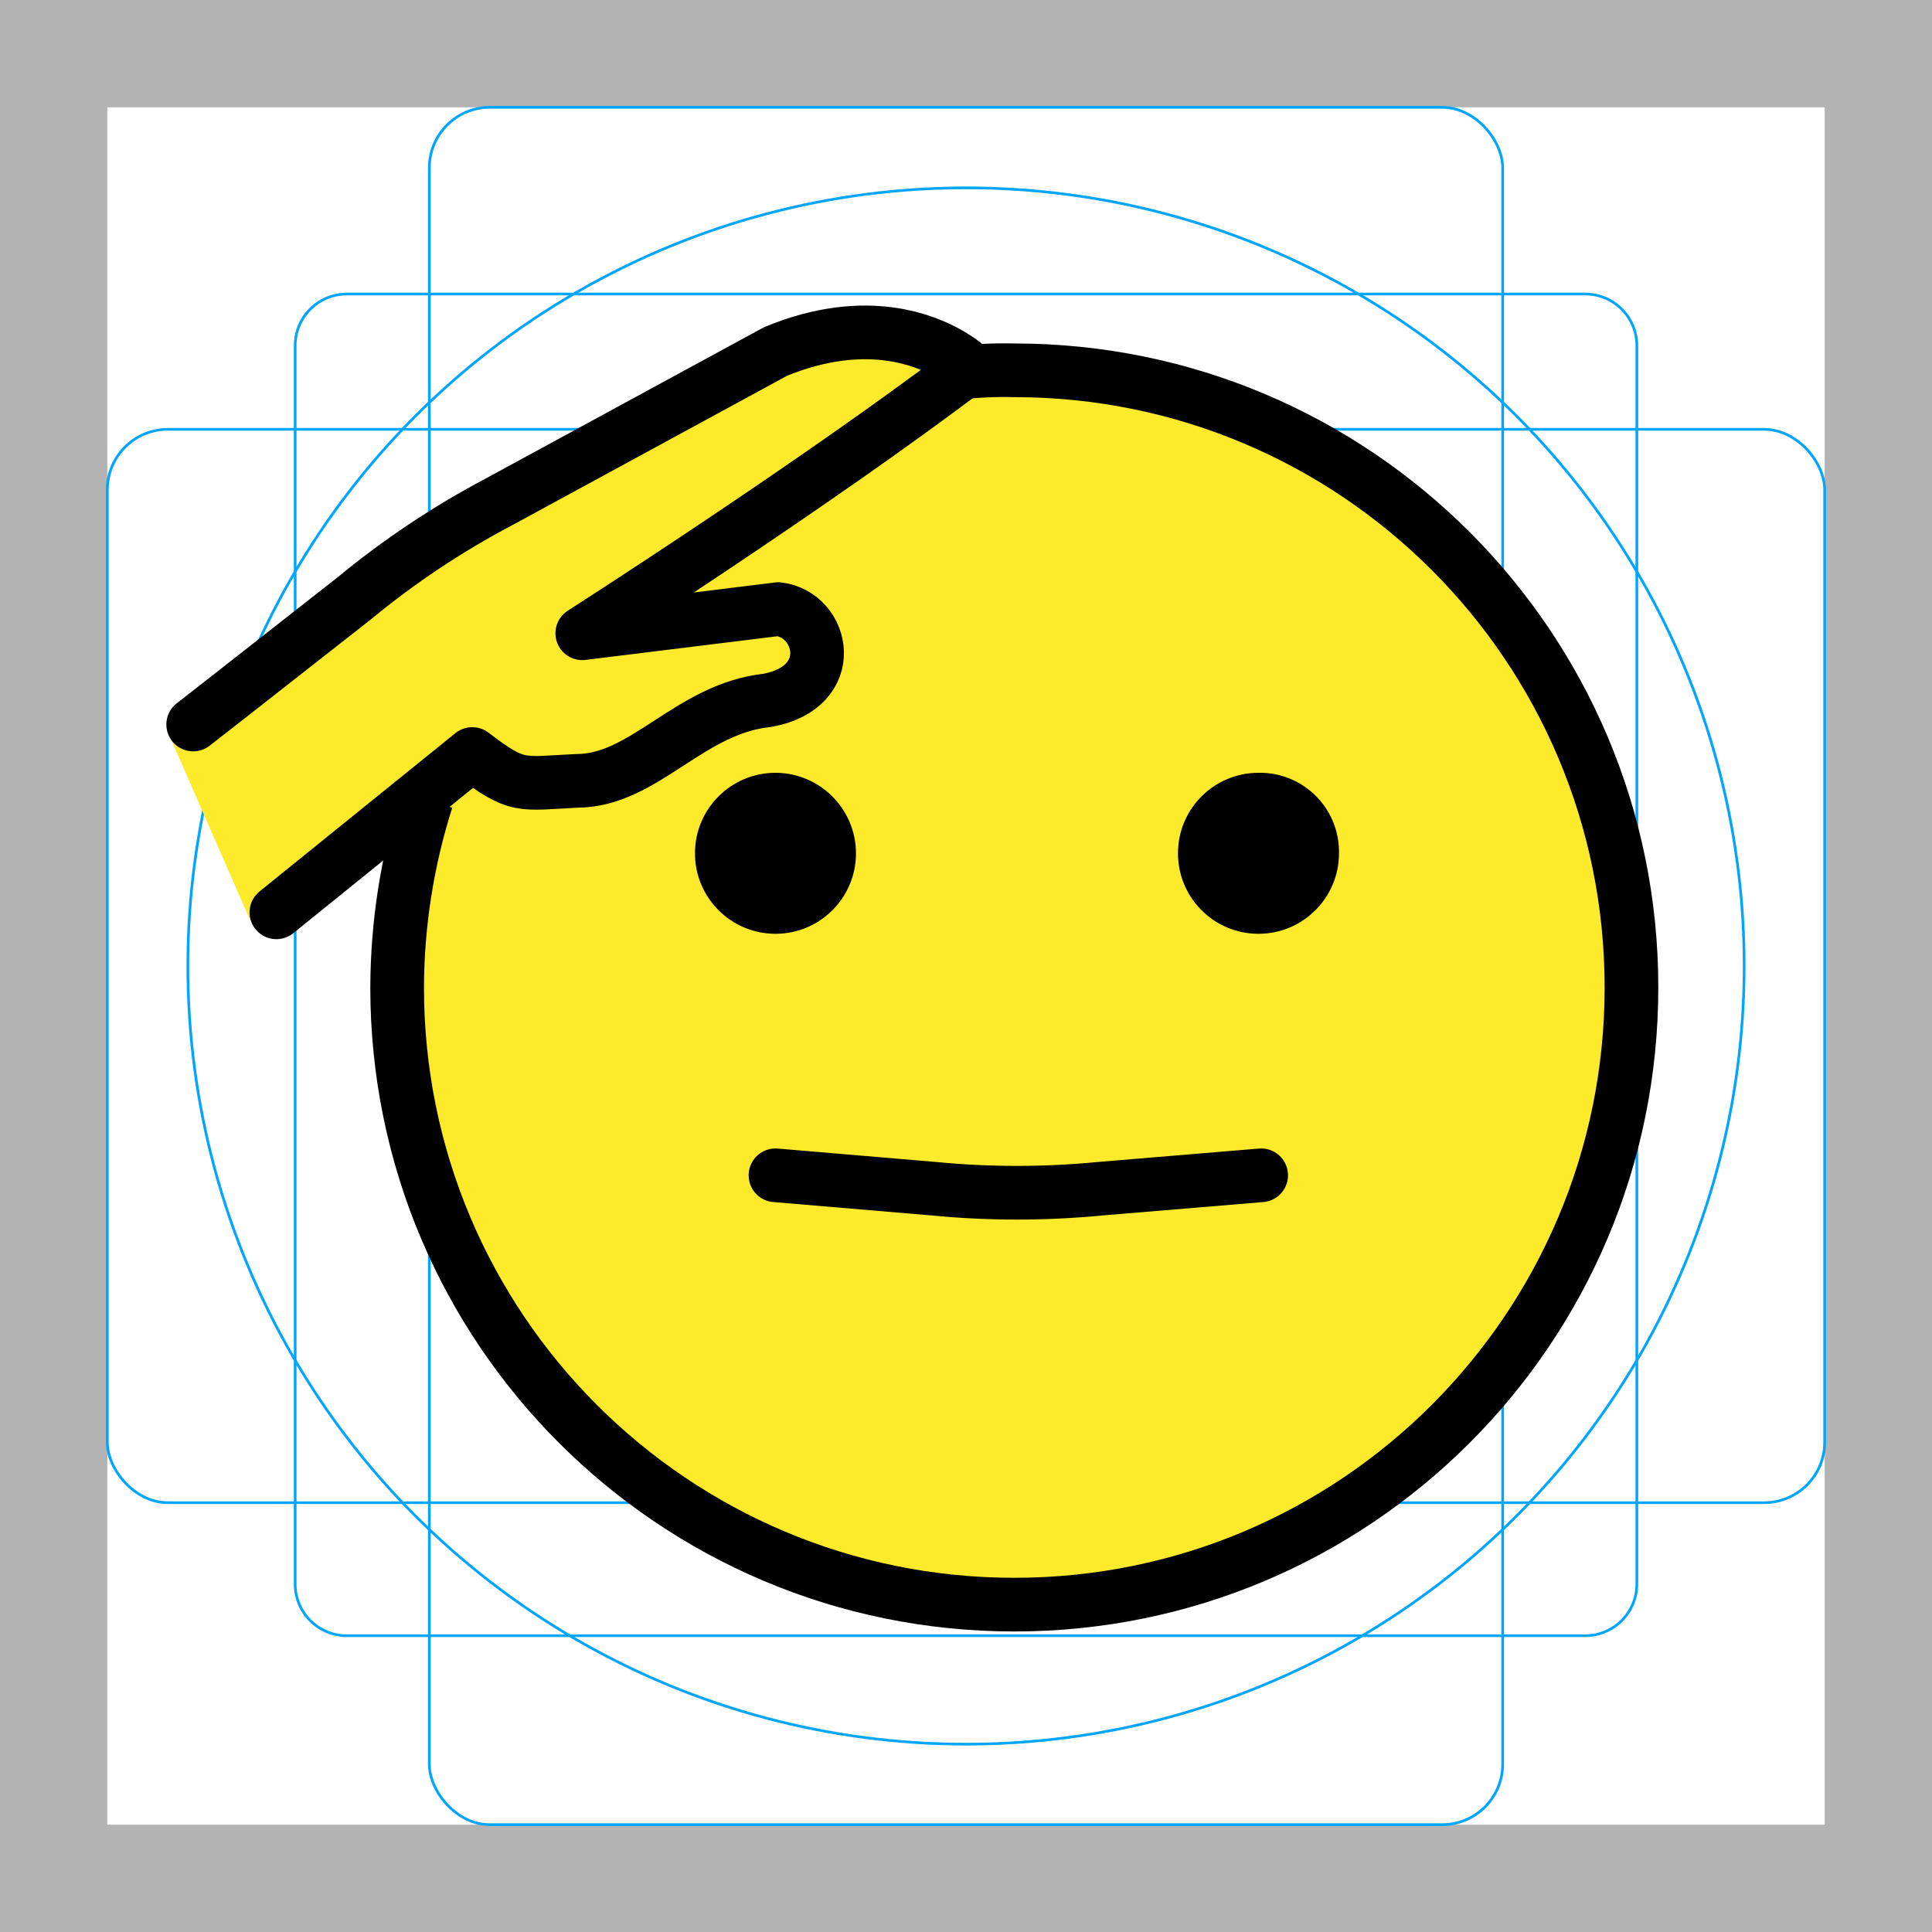 <?xml version="1.0" encoding="UTF-8"?>
<svg id="emoji" xmlns="http://www.w3.org/2000/svg" viewBox="0 0 72 72">
  <g id="grid">
    <path d="M68,4V68H4V4H68m4-4H0V72H72V0Z" fill="#b3b3b3"/>
    <path d="M12.923,10.958H59.077c1.062,0,1.923,.861,1.923,1.923h0V59.035c0,1.062-.861,1.923-1.923,1.923H12.923c-1.062,0-1.923-.861-1.923-1.923h0V12.881c0-1.062,.861-1.923,1.923-1.923h0Z" fill="none" stroke="#00a5ff" stroke-miterlimit="10" stroke-width=".1"/>
    <rect x="16" y="4" width="40" height="64" rx="2.254" ry="2.254" fill="none" stroke="#00a5ff" stroke-miterlimit="10" stroke-width=".1"/>
    <rect x="4" y="16" width="64" height="40" rx="2.254" ry="2.254" fill="none" stroke="#00a5ff" stroke-miterlimit="10" stroke-width=".1"/>
    <circle cx="36" cy="36" r="29" fill="none" stroke="#00a5ff" stroke-miterlimit="10" stroke-width=".1"/>
  </g>
  <g id="color">
    <g id="salute">
      <path d="M38,13.7c-12.703,0-23,10.297-23,23s10.297,23,23,23,23-10.297,23-23c-.002-12.702-10.298-22.998-23-23Z" fill="#fcea2b"/>
      <path d="M10,34.3l6.6-6.3c1.7,1.3,2.6,.9,4.7,.8,2-.1,3.3-2.3,5.6-2.7,2.1-.4,3.3-1.5,2.6-2.8-.504-.688-1.372-1.004-2.2-.8-2.1,.5-4.7,1.4-6.5,1,0,0,7.899-5.172,13.699-9.472,.221-.134,.291-.422,.157-.643-.039-.064-.093-.118-.157-.157-.8-.5-2.899-1.128-6.099,.272l-13,6.8s-5.251,4.252-8.151,6.452l-.902,.74,2.978,6.808h.675Z" fill="#fcea2b"/>
    </g>
  </g>
  <g id="line">
    <g id="line-2">
      <g id="line-3">
        <path d="M35.6,13.9c.73-.083,1.465-.117,2.2-.1,12.703,0,23,10.297,23,23s-10.297,23-23,23-23-10.297-23-23h0c.008-2.376,.379-4.736,1.1-7" fill="none" stroke="#000" stroke-miterlimit="10" stroke-width="2"/>
        <path d="M28.9,43.8l5.9,.5c2.062,.2,4.138,.2,6.2,0l6-.5" fill="none" stroke="#000" stroke-linecap="round" stroke-linejoin="round" stroke-width="2"/>
        <path d="M31.9,31.8c0,1.657-1.343,3-3,3s-3-1.343-3-3,1.343-3,3-3h0c1.655,.005,2.995,1.345,3,3"/>
        <path d="M49.9,31.8c0,1.657-1.343,3-3,3s-3-1.343-3-3,1.343-3,3-3h0c1.627-.03,2.97,1.265,3,2.892,.001,.036,.001,.072,0,.108"/>
      </g>
      <path d="M10.3,34l7.3-5.9c1.7,1.3,1.8,1.1,3.9,1,2.5,0,4.2-2.7,7.1-3,2.7-.5,2.1-3.2,.4-3.4l-7.3,.9s8.6-5.5,14.4-9.9c0,0-1.016-.977-2.9-1.245-1.131-.161-2.575-.067-4.3,.645l-10.3,5.6c-1.918,1.012-3.728,2.219-5.4,3.6-2.3,1.8-4.2,3.3-6,4.7" fill="none" stroke="#000" stroke-linecap="round" stroke-linejoin="round" stroke-width="2"/>
    </g>
  </g>
</svg>